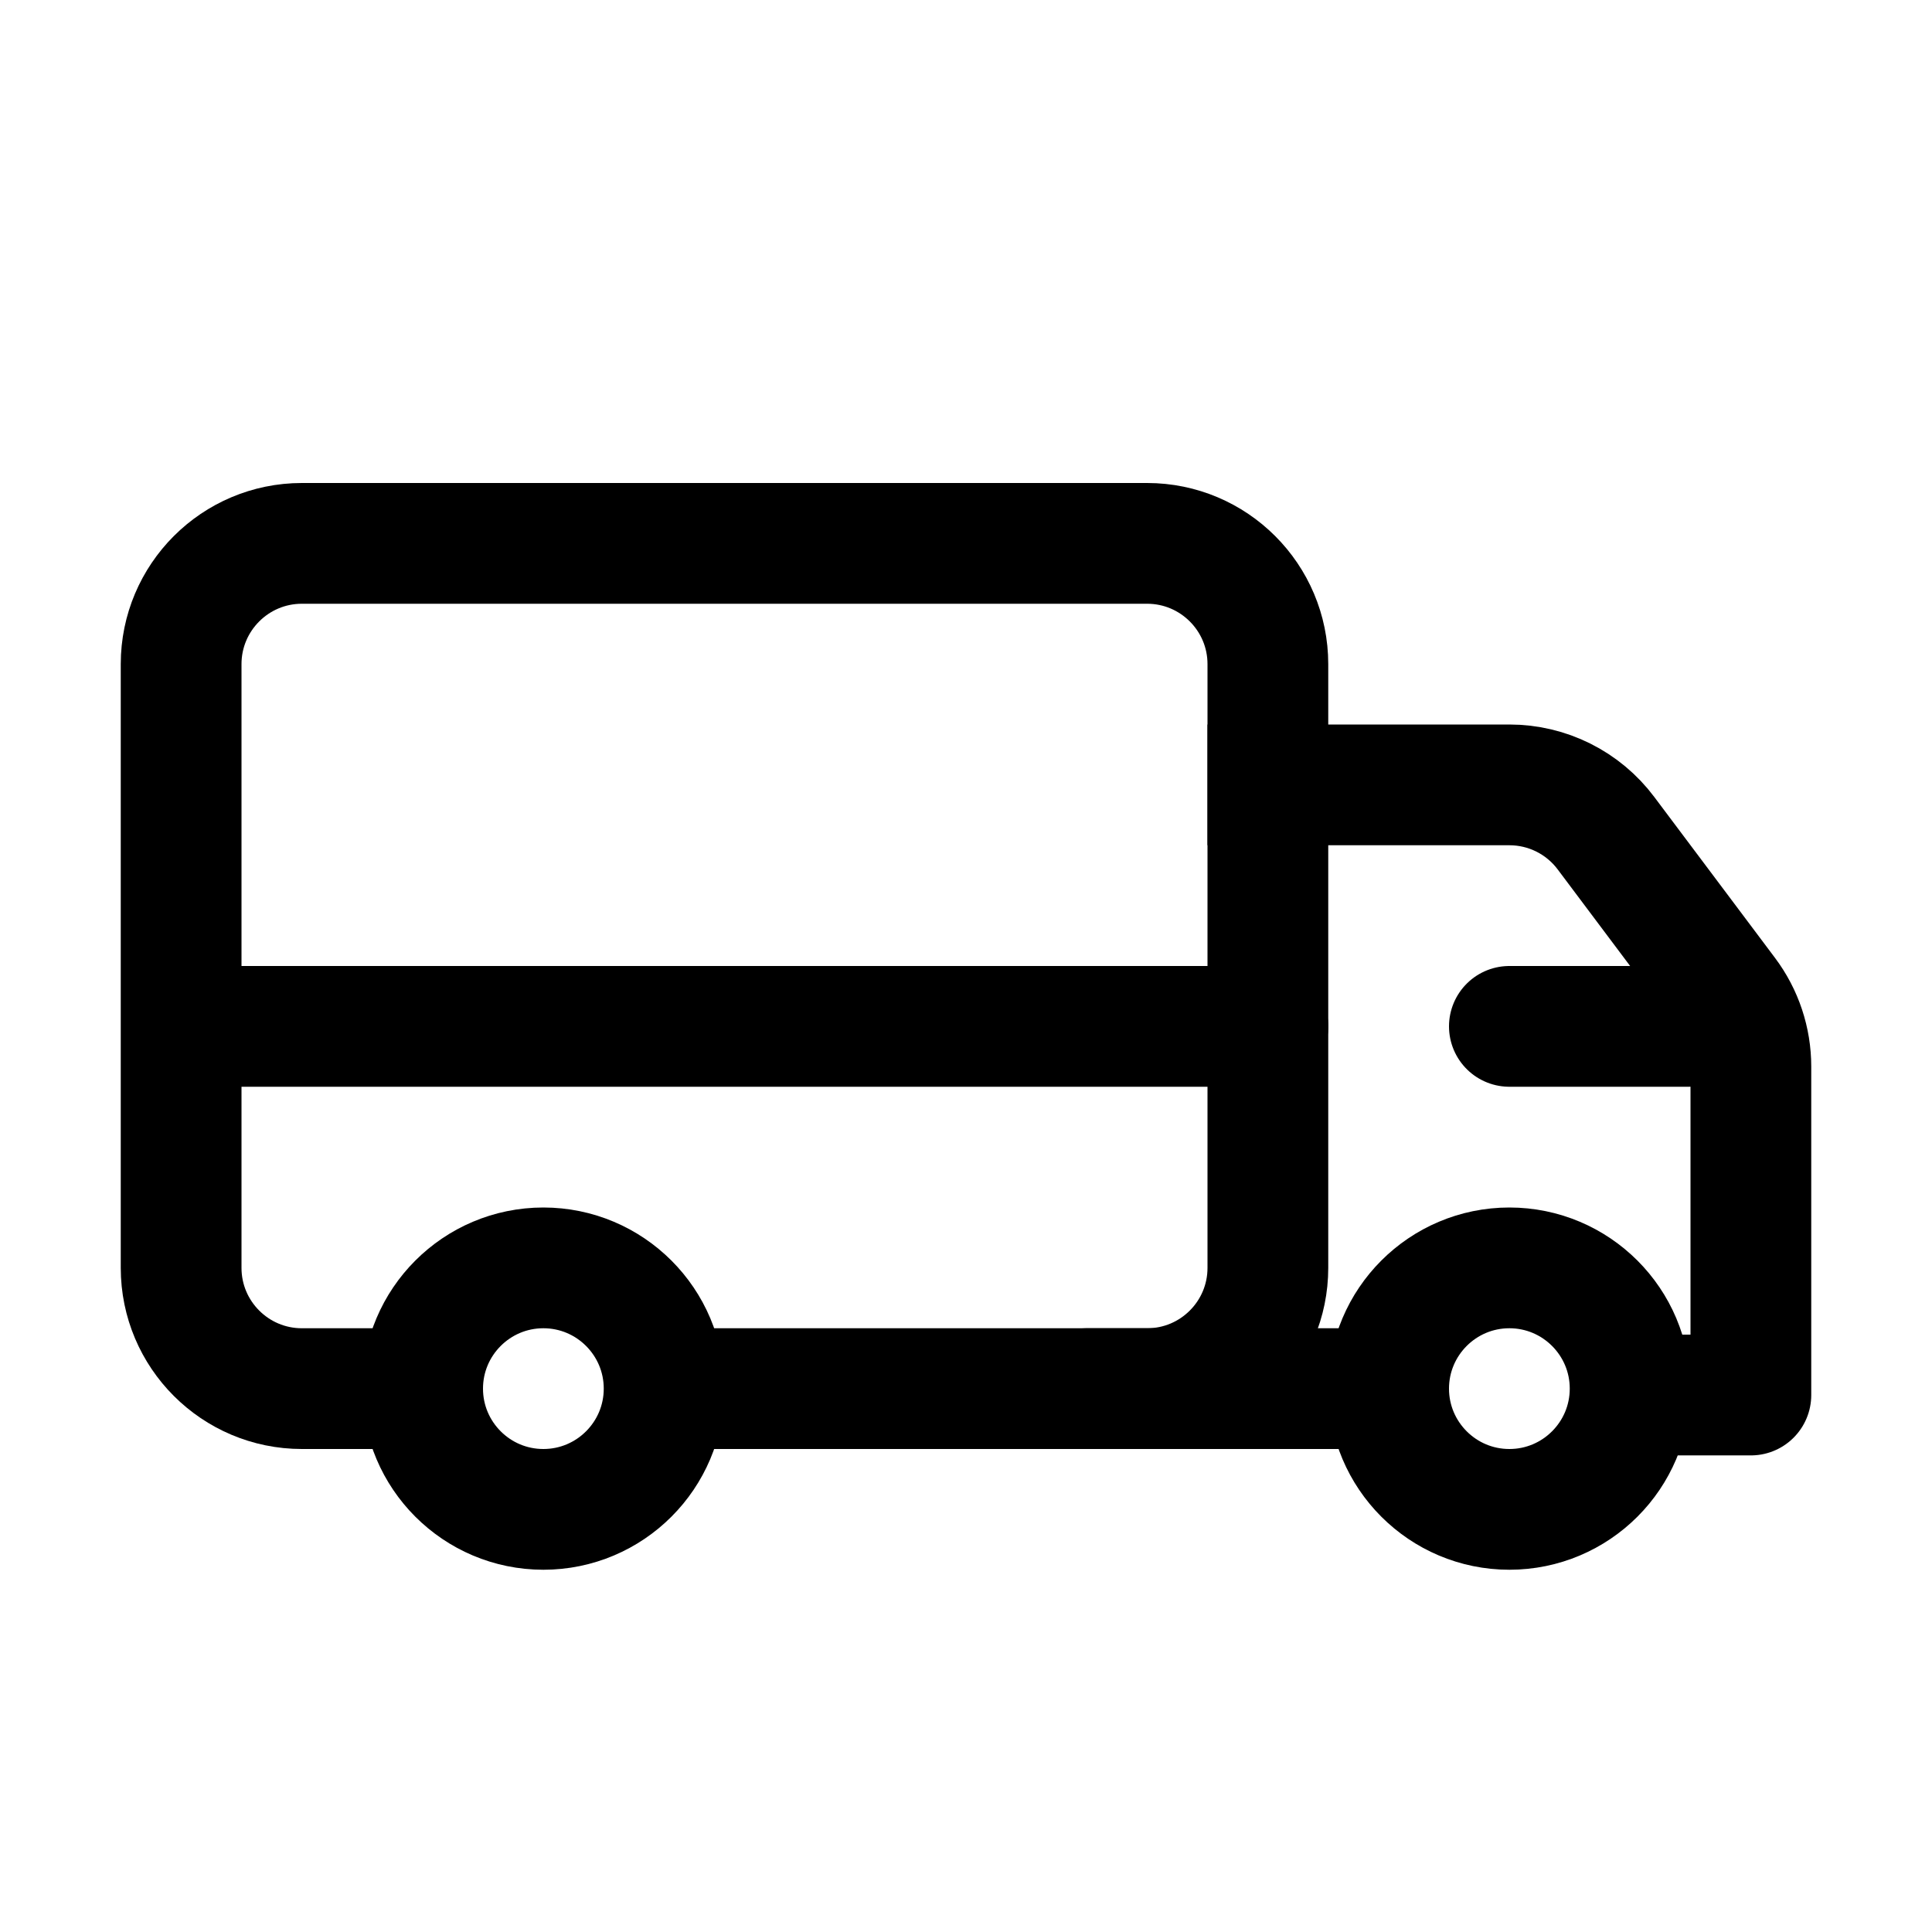 <svg viewBox="0 0 16 16" fill="none" xmlns="http://www.w3.org/2000/svg" width="1em" height="1em"><path d="M5.5 11.5C5.5 12.052 5.052 12.5 4.5 12.5C3.948 12.5 3.5 12.052 3.5 11.5C3.5 10.948 3.948 10.5 4.5 10.5C5.052 10.5 5.5 10.948 5.5 11.5ZM13.5 11.5C13.5 12.052 13.052 12.5 12.5 12.5C11.948 12.5 11.5 12.052 11.5 11.5C11.5 10.948 11.948 10.5 12.5 10.5C13.052 10.5 13.5 10.948 13.5 11.5Z" stroke="currentColor" stroke-linecap="round"/><path d="M9 11.5H11.5" stroke="currentColor" stroke-linecap="round"/><path d="M14 8.5L12.5 8.5" stroke="currentColor" stroke-linecap="round"/><path d="M10 6.5H12.5C12.815 6.5 13.111 6.648 13.3 6.9L14.3 8.233C14.43 8.406 14.5 8.617 14.5 8.833V11.553H13.5" stroke="currentColor" stroke-linejoin="round"/><path d="M10.5 8.5H1.974" stroke="currentColor" stroke-linecap="round"/><path d="M3.5 11.5H2.5C1.948 11.5 1.5 11.052 1.5 10.5V5.5C1.5 4.948 1.948 4.5 2.5 4.5H9.5C10.052 4.5 10.5 4.948 10.5 5.5V10.5C10.5 11.052 10.052 11.5 9.5 11.5L5.5 11.5" stroke="currentColor"/></svg>

